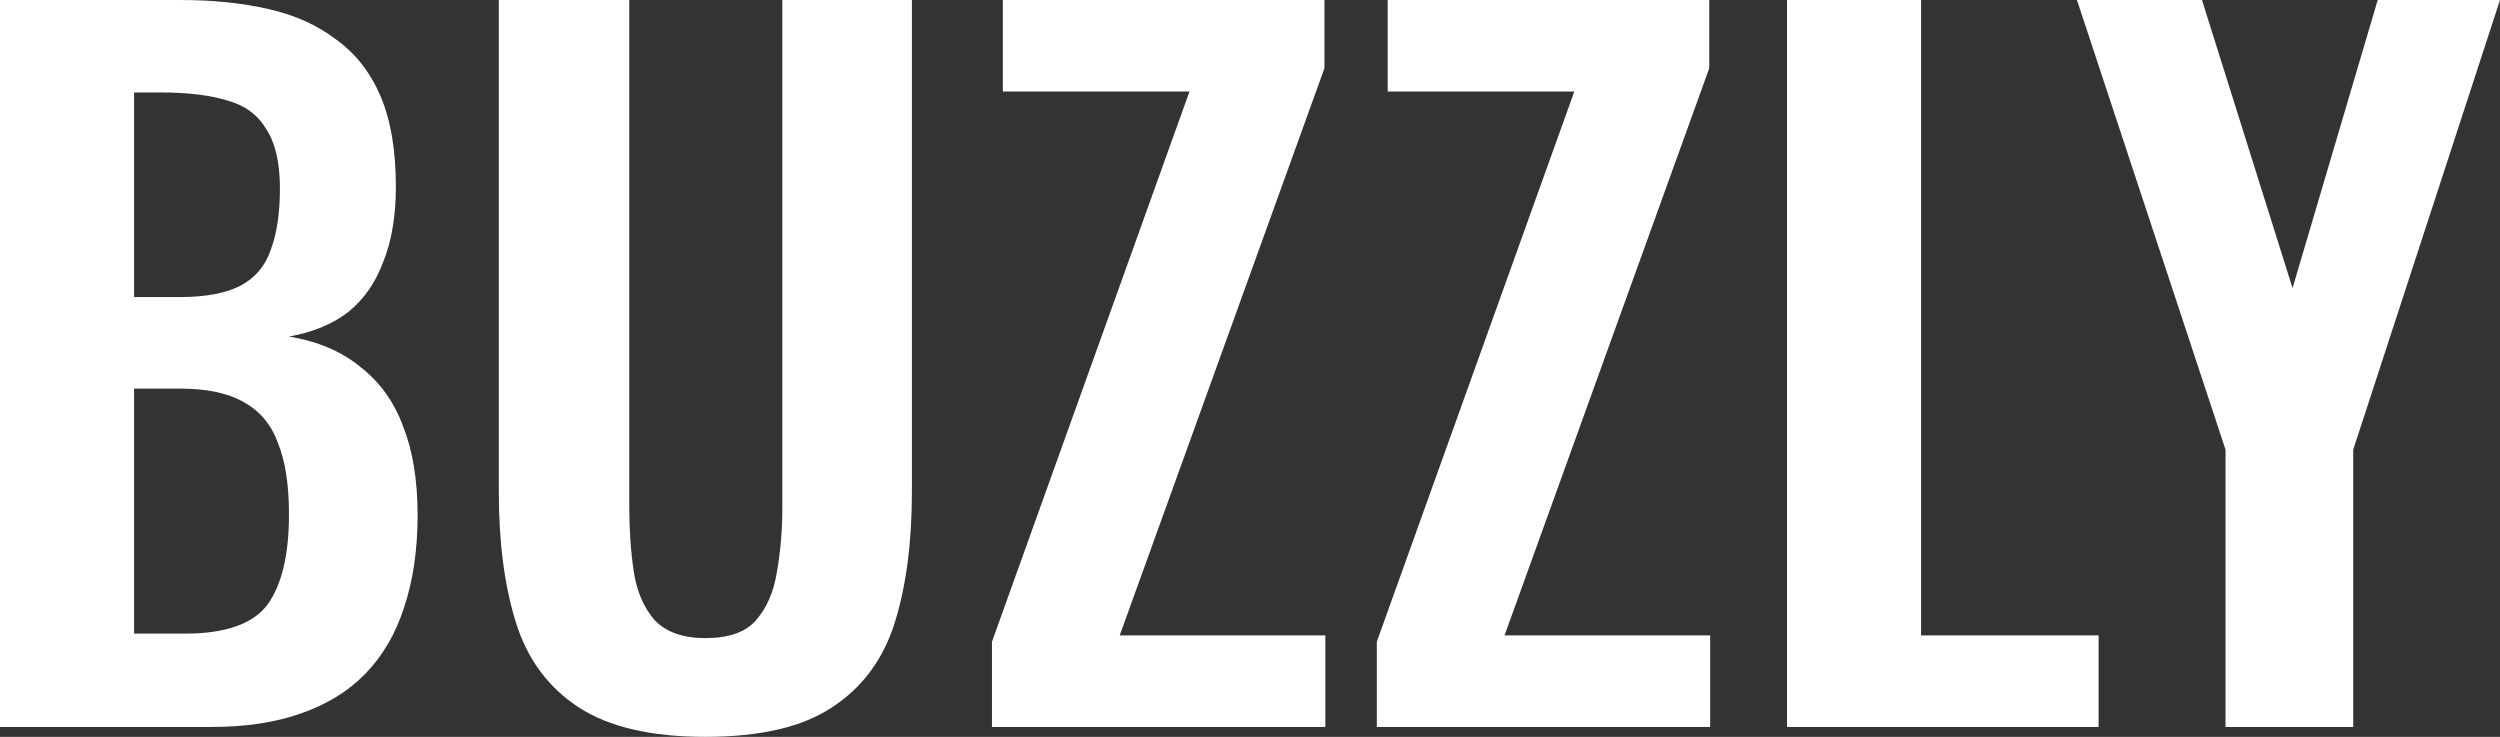 <svg width="95" height="28" viewBox="0 0 95 28" fill="none" xmlns="http://www.w3.org/2000/svg">
<rect x="0" y="0" width="95" height="28" fill="#333333" stroke="none"/>
<path d="M84.57 27.625V17.087L78.924 0H83.675L87.117 10.948L90.353 0H95L89.423 17.087V27.625H84.57Z" fill="white"/>
<path d="M67.906 27.625V0H73V24.146H79.747V27.625H67.906Z" fill="white"/>
<path d="M52.319 27.625V24.385L59.823 3.479H52.732V0H64.952V2.592L57.172 24.146H64.986V27.625H52.319Z" fill="white"/>
<path d="M37.695 27.625V24.385L45.2 3.479H38.108V0H50.329V2.592L42.549 24.146H50.363V27.625H37.695Z" fill="white"/>
<path d="M26.803 28C24.738 28 23.132 27.625 21.984 26.875C20.837 26.124 20.045 25.056 19.609 23.669C19.173 22.282 18.955 20.622 18.955 18.689V0H23.912V19.269C23.912 20.133 23.969 20.952 24.084 21.725C24.199 22.475 24.463 23.089 24.876 23.566C25.312 24.021 25.954 24.248 26.803 24.248C27.698 24.248 28.341 24.021 28.731 23.566C29.144 23.089 29.408 22.475 29.523 21.725C29.661 20.952 29.729 20.133 29.729 19.269V0H34.652V18.689C34.652 20.622 34.434 22.282 33.998 23.669C33.562 25.056 32.77 26.124 31.623 26.875C30.498 27.625 28.892 28 26.803 28Z" fill="white"/>
<path d="M0 27.625V0H6.85C8.089 0 9.203 0.114 10.189 0.341C11.199 0.568 12.06 0.955 12.771 1.501C13.505 2.024 14.068 2.74 14.458 3.649C14.848 4.559 15.043 5.707 15.043 7.094C15.043 8.208 14.882 9.163 14.561 9.959C14.263 10.754 13.815 11.391 13.219 11.868C12.622 12.323 11.876 12.63 10.981 12.789C12.083 12.971 12.989 13.358 13.7 13.949C14.435 14.517 14.974 15.268 15.318 16.2C15.686 17.132 15.869 18.257 15.869 19.576C15.869 20.895 15.697 22.066 15.353 23.089C15.032 24.089 14.538 24.931 13.873 25.613C13.23 26.272 12.415 26.772 11.429 27.113C10.465 27.454 9.329 27.625 8.021 27.625H0ZM5.095 24.078H7.022C8.56 24.078 9.604 23.714 10.155 22.987C10.706 22.236 10.981 21.088 10.981 19.542C10.981 18.428 10.843 17.53 10.568 16.848C10.316 16.143 9.88 15.62 9.26 15.279C8.663 14.938 7.86 14.767 6.85 14.767H5.095V24.078ZM5.095 11.289H6.816C7.826 11.289 8.606 11.141 9.157 10.845C9.707 10.55 10.086 10.095 10.293 9.481C10.522 8.867 10.637 8.094 10.637 7.162C10.637 6.184 10.465 5.434 10.12 4.911C9.799 4.365 9.306 4.002 8.64 3.82C7.975 3.615 7.126 3.513 6.093 3.513H5.095V11.289Z" fill="white"/>
</svg>
